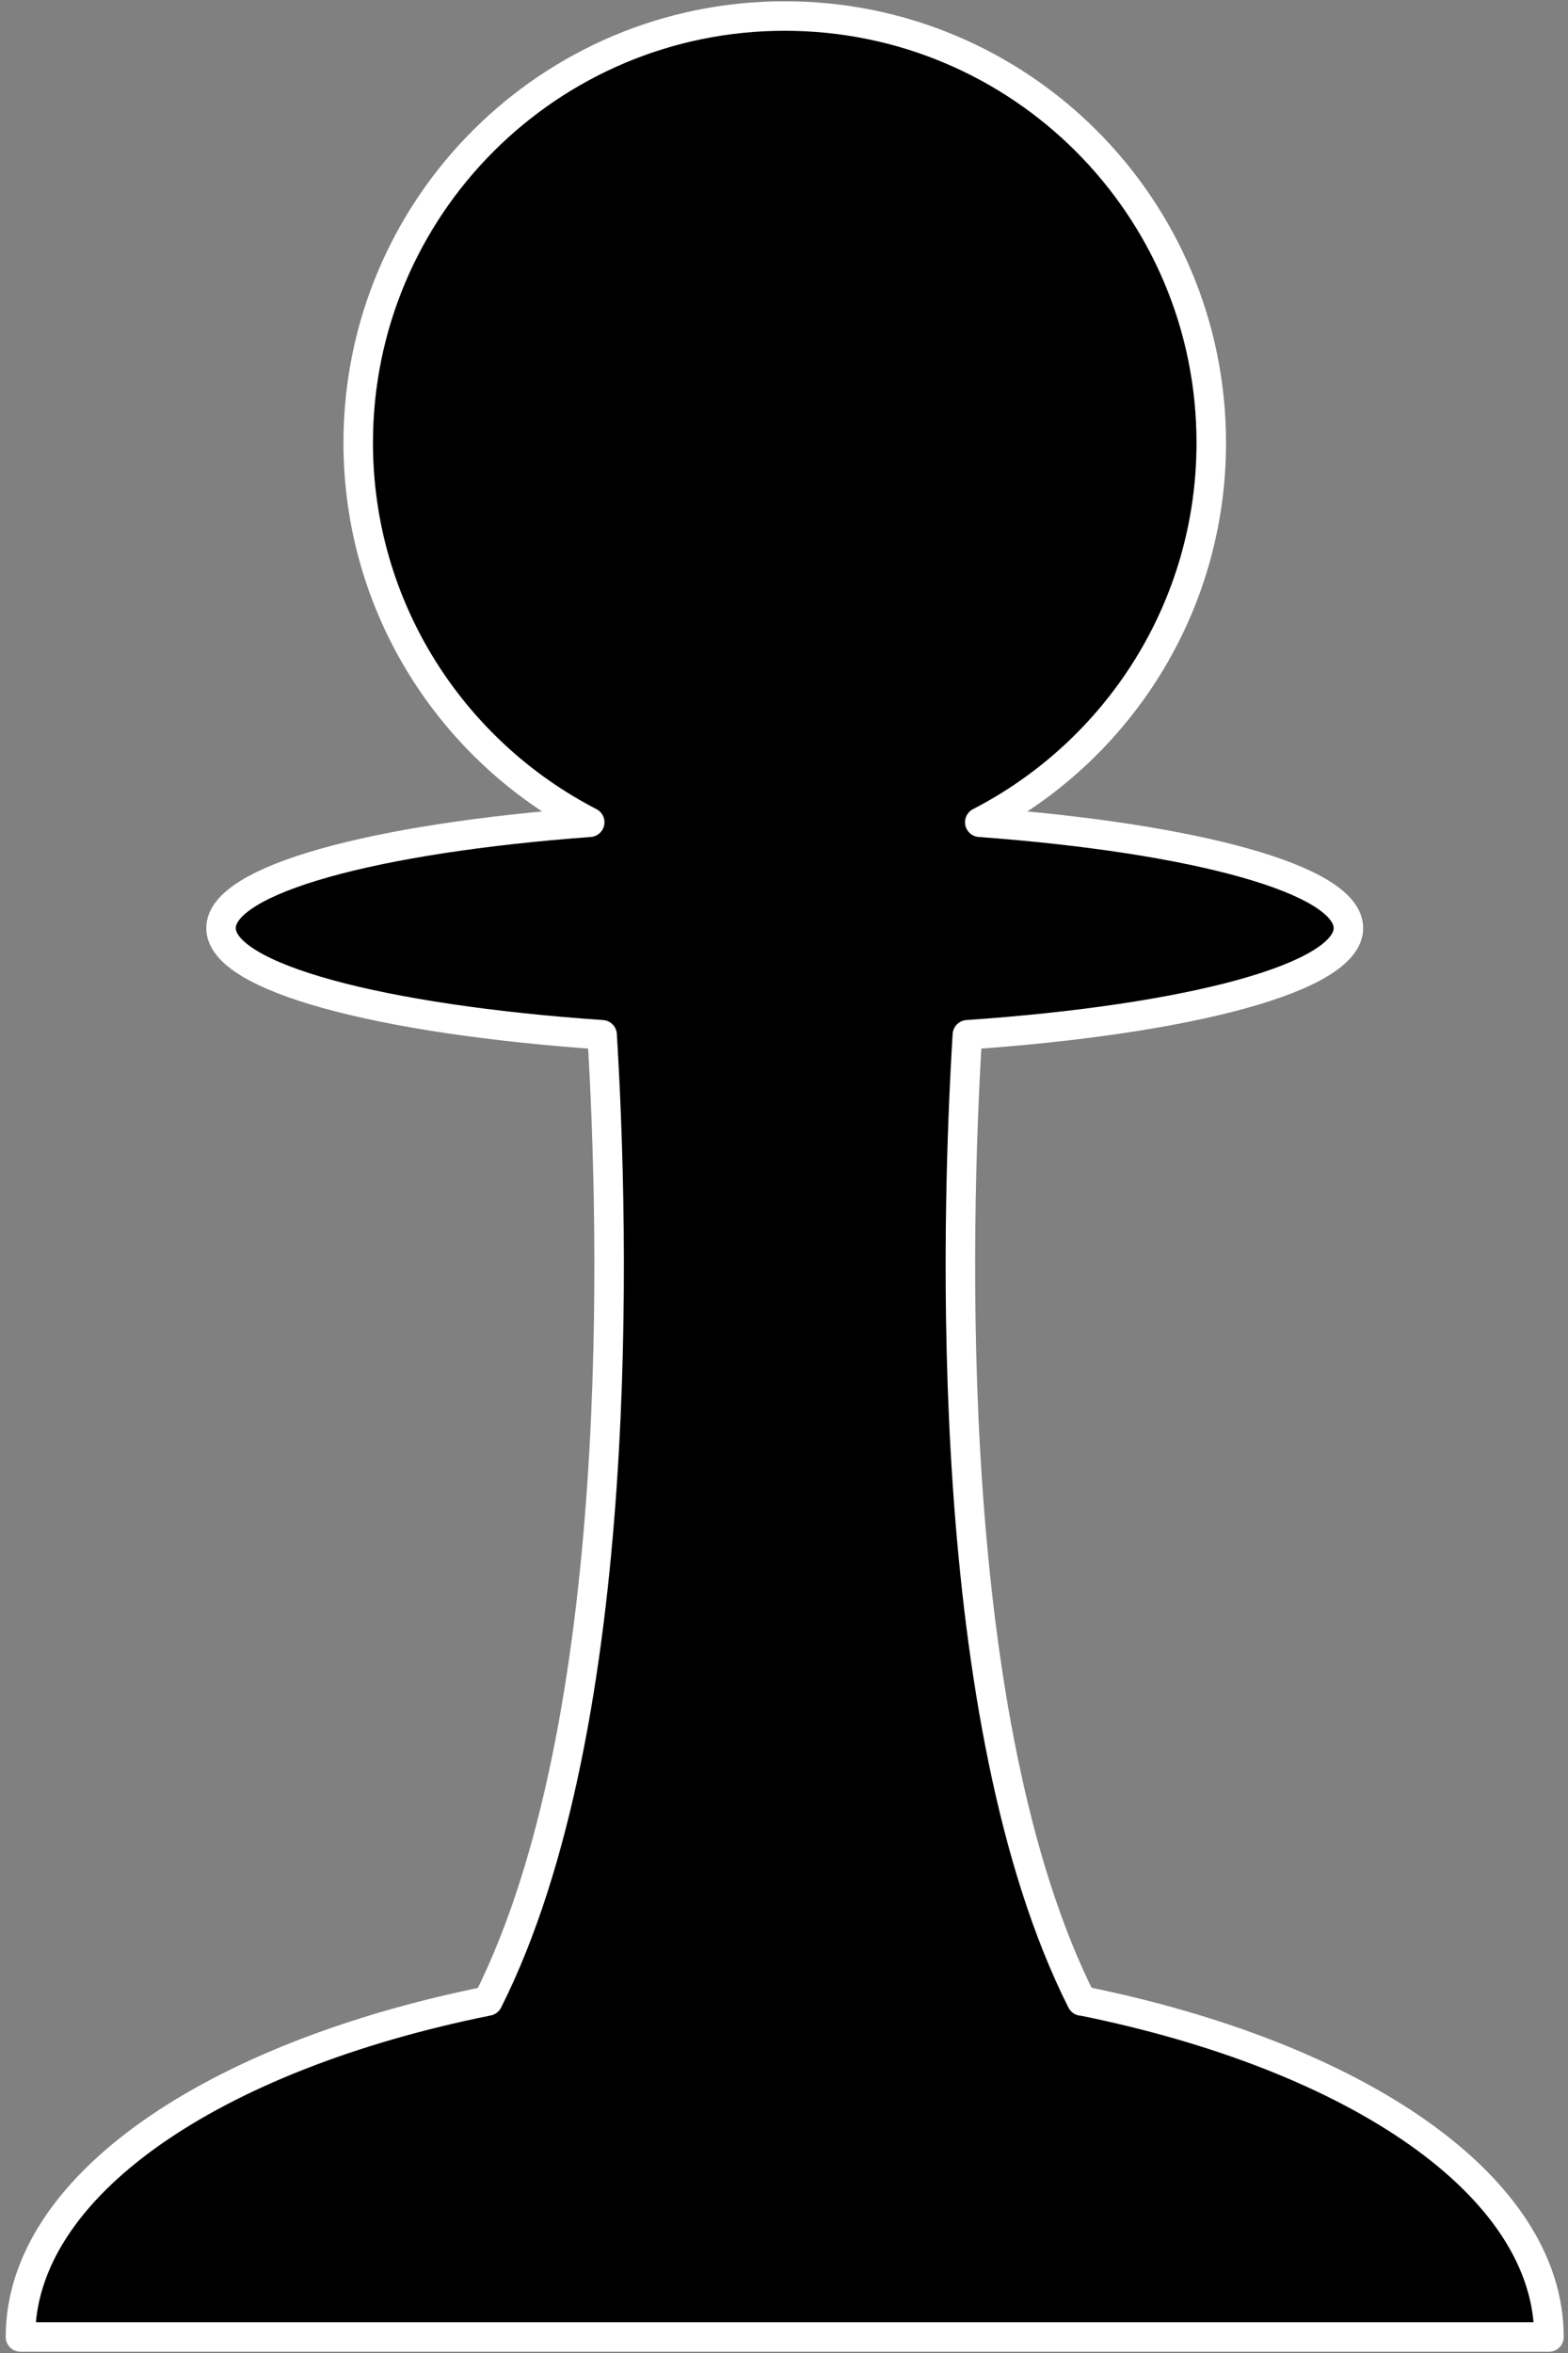 <svg width="132" height="198" viewBox="0 0 132 198" fill="none" xmlns="http://www.w3.org/2000/svg">
<rect x="0" y="0" width="132" height="198" fill="#808080" stroke="none"/>
<path d="M91.057 168.379C79.259 144.959 80.451 103.239 81.437 87.075C100.096 85.795 113.515 82.262 113.515 78.097C113.515 74.01 100.598 70.527 82.481 69.191C94.051 63.227 101.969 51.173 101.969 37.261C101.969 17.426 85.897 1.348 66.062 1.348C46.228 1.348 30.156 17.426 30.156 37.261C30.156 51.173 38.077 63.227 49.644 69.191C31.529 70.527 18.607 74.009 18.607 78.097C18.607 82.262 32.033 85.795 50.688 87.075C51.677 103.241 52.869 144.96 41.072 168.379C17.949 173.027 1.723 183.94 1.723 196.651H130.398C130.398 183.94 114.196 173.024 91.072 168.367L91.057 168.379Z" fill="black" stroke="white" stroke-width="2.484" stroke-linejoin="round"/>
</svg>

